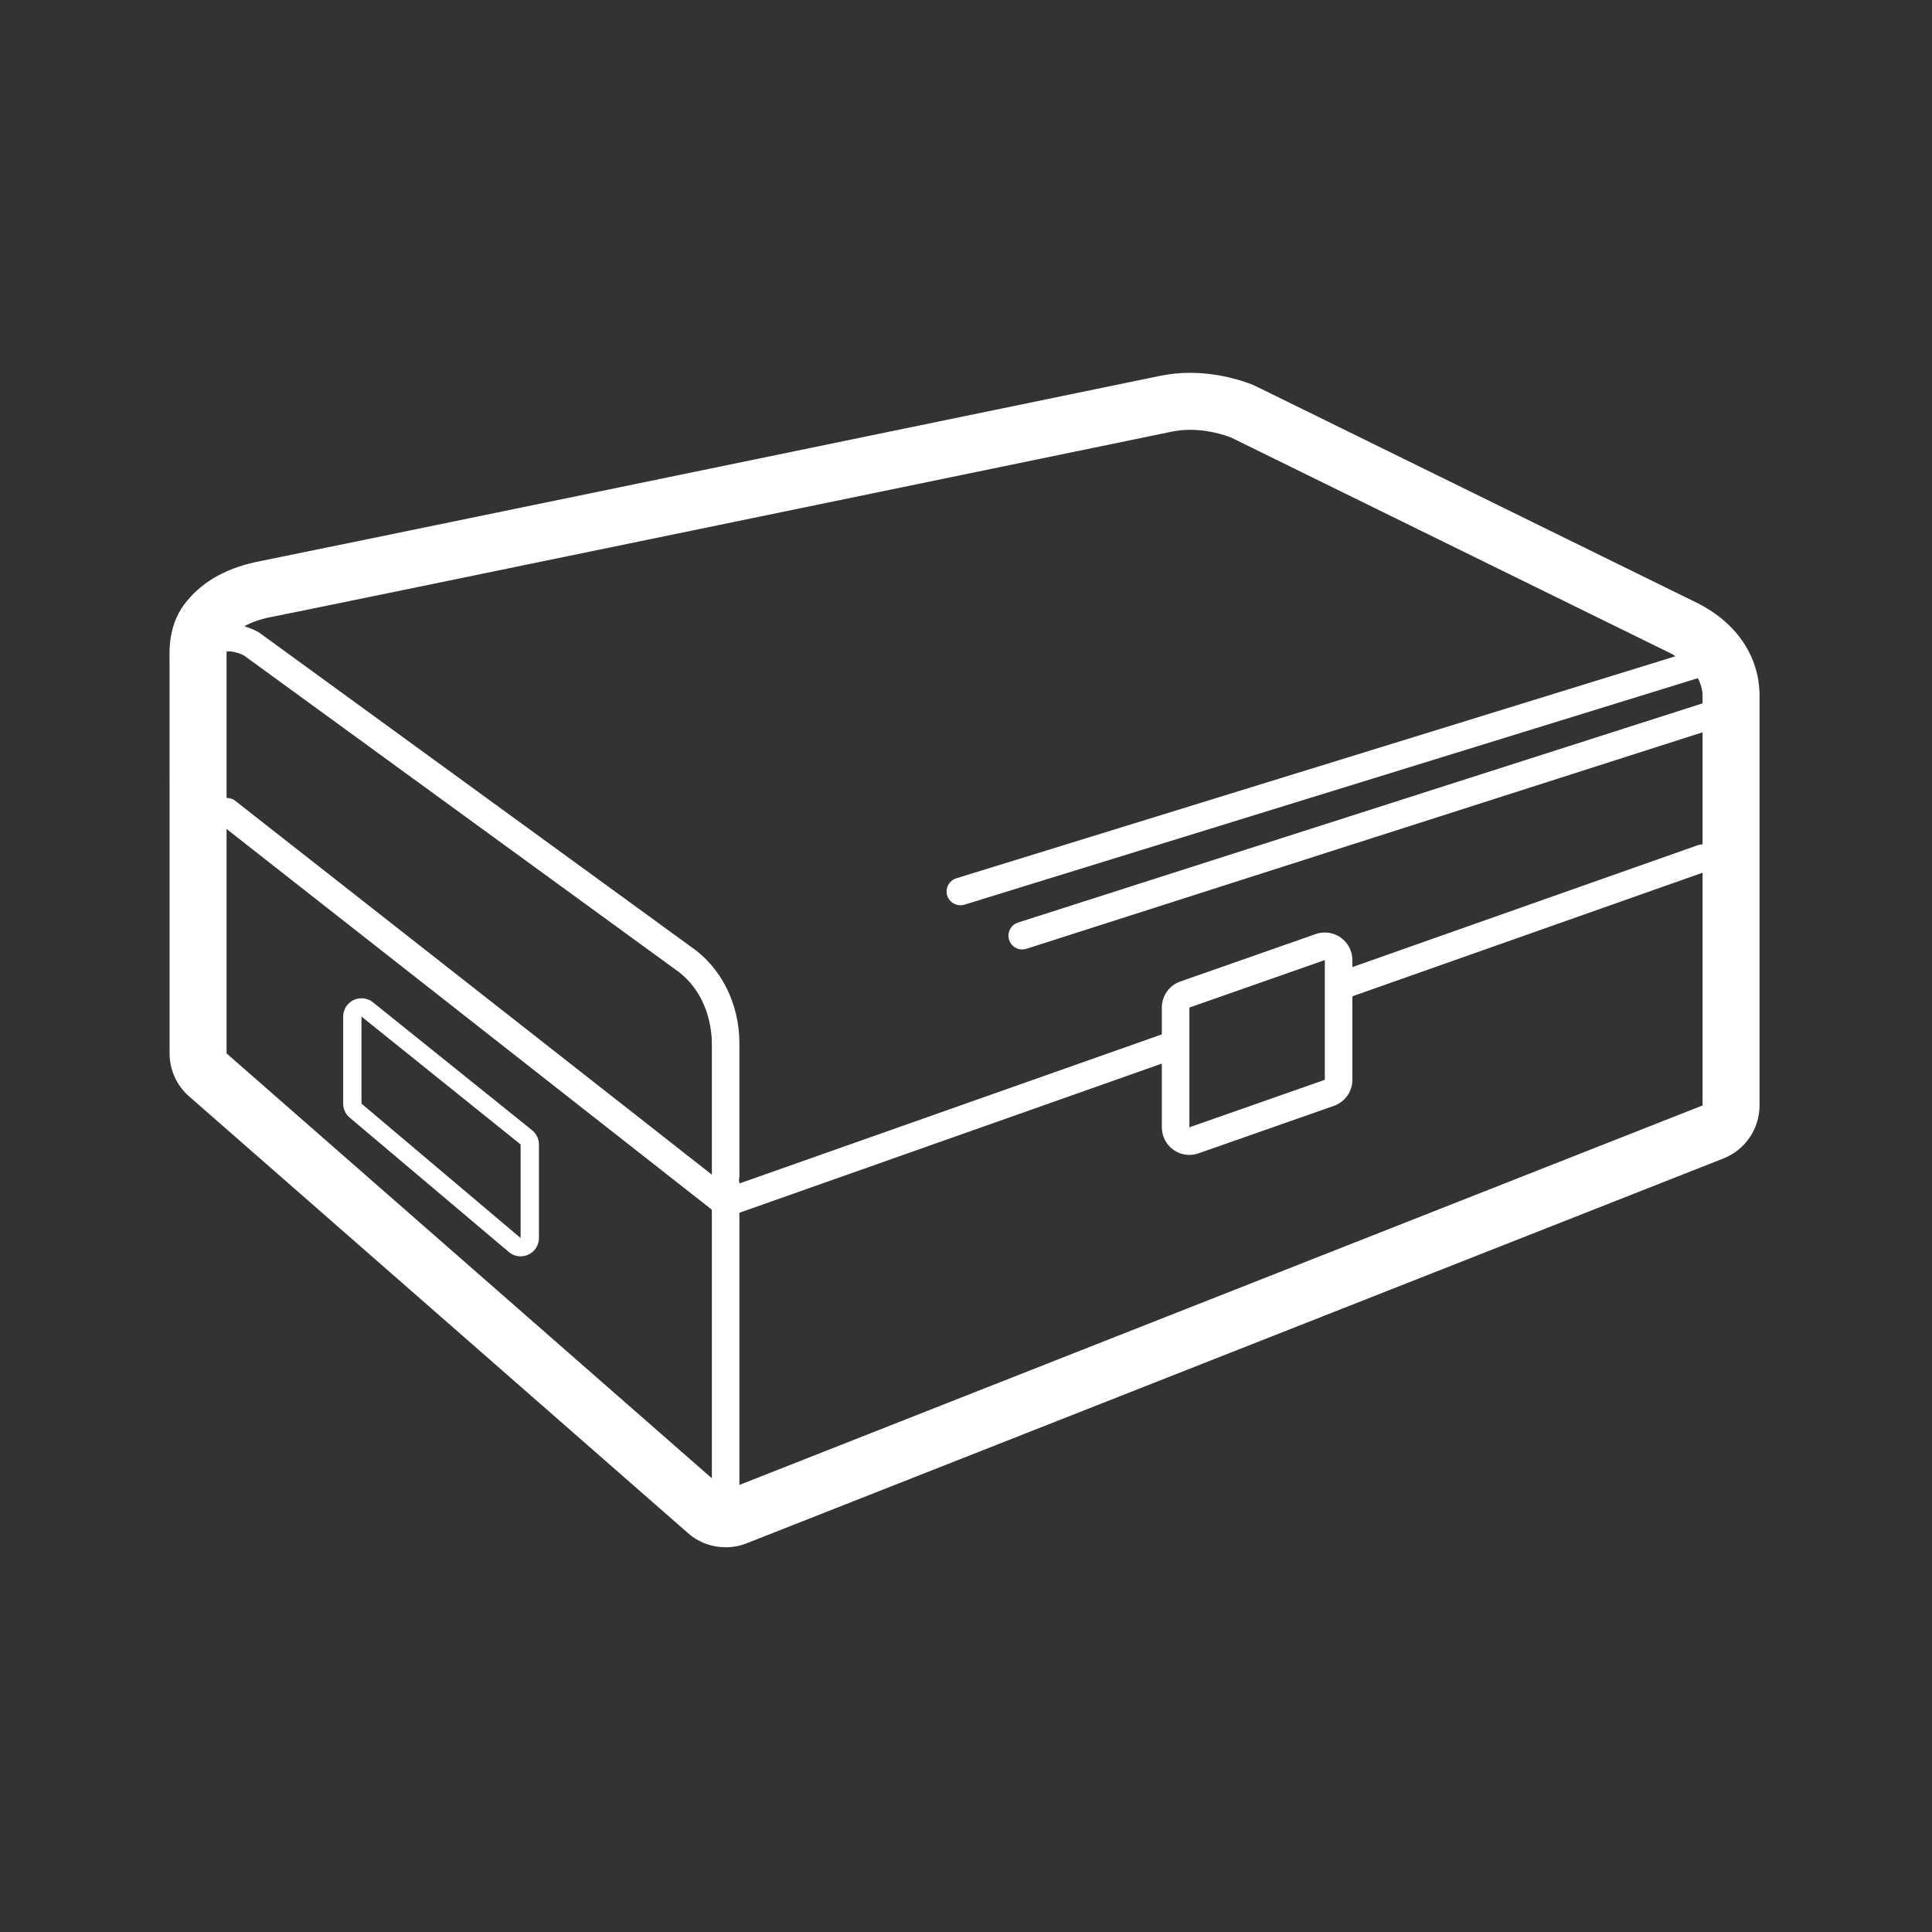 <svg width="57" height="57" viewBox="0 0 57 57" fill="none" xmlns="http://www.w3.org/2000/svg">
<rect x="0" y="0" width="57" height="57" fill="#333333" stroke="none"/>
<path fill-rule="evenodd" clip-rule="evenodd" d="M21.815 43.81V35.78L34.278 31.379V33.259C34.278 33.523 34.404 33.77 34.62 33.923C34.76 34.022 34.924 34.073 35.091 34.073C35.181 34.073 35.272 34.057 35.36 34.027L39.355 32.626C39.681 32.511 39.899 32.204 39.899 31.858V29.394L50.231 25.748V32.614L21.815 43.81ZM6.684 31.078V24.457L21.002 35.69V43.614L6.684 31.078ZM6.686 19.221C6.842 19.197 7.09 19.282 7.195 19.337L19.904 28.587C20.922 29.279 21.002 30.444 21.002 30.785V34.656L6.934 23.621C6.86 23.562 6.771 23.54 6.684 23.542V23.07V19.449C6.684 19.4 6.681 19.314 6.686 19.221V19.221ZM39.086 28.325V31.858L35.091 33.259V29.726L39.086 28.325ZM8.029 18.198C8.702 18.074 33.678 12.918 34.578 12.734C34.76 12.696 34.941 12.681 35.113 12.681C35.787 12.681 36.326 12.911 36.326 12.911L49.337 19.299C49.374 19.319 49.395 19.342 49.43 19.362L28.214 25.913C28 25.98 27.88 26.208 27.945 26.423C28 26.596 28.161 26.708 28.335 26.708C28.374 26.708 28.415 26.704 28.454 26.691L50.093 20.008C50.187 20.192 50.231 20.373 50.231 20.528V20.751L30.035 27.218C29.822 27.287 29.703 27.516 29.772 27.73C29.827 27.902 29.986 28.013 30.159 28.013C30.2 28.013 30.242 28.006 30.284 27.992L50.231 21.605V24.423V24.883V24.913C50.186 24.913 50.14 24.918 50.096 24.934L39.899 28.532V28.325C39.899 28.061 39.771 27.814 39.556 27.661C39.417 27.564 39.252 27.512 39.086 27.512C38.996 27.512 38.905 27.527 38.817 27.558L34.821 28.958C34.496 29.072 34.278 29.38 34.278 29.726V30.517L21.815 34.916V34.894C21.815 34.863 21.803 34.837 21.798 34.808C21.803 34.78 21.815 34.753 21.815 34.722V30.785C21.815 29.605 21.272 28.532 20.373 27.923L7.637 18.656C7.603 18.635 7.433 18.545 7.21 18.477C7.41 18.363 7.674 18.264 8.029 18.198V18.198ZM50.105 17.805L37.067 11.402C37.041 11.389 37.014 11.376 36.985 11.364C36.842 11.303 36.08 11 35.113 11C34.813 11 34.519 11.028 34.24 11.086L31.327 11.687C25.022 12.987 8.278 16.441 7.721 16.546C6.754 16.726 6.018 17.12 5.527 17.717C4.981 18.351 4.996 19.131 5.002 19.432L5.003 23.07V24.098V31.078C5.003 31.562 5.211 32.023 5.575 32.343L20.301 45.234C20.613 45.507 21.008 45.65 21.408 45.65C21.615 45.65 21.825 45.612 22.024 45.534L50.847 34.178C51.489 33.925 51.912 33.304 51.912 32.614V24.883V24.423V21.047V20.528C51.912 19.387 51.254 18.394 50.105 17.805V17.805Z" fill="white"/>
<path fill-rule="evenodd" clip-rule="evenodd" d="M15.36 36.526L10.665 32.56V29.992L15.36 33.765V36.526ZM15.698 33.344L11.003 29.571C10.906 29.493 10.786 29.452 10.665 29.452C10.586 29.452 10.506 29.469 10.431 29.505C10.244 29.594 10.125 29.784 10.125 29.992V32.56C10.125 32.72 10.195 32.87 10.317 32.973L15.012 36.938C15.112 37.023 15.235 37.066 15.36 37.066C15.437 37.066 15.515 37.049 15.588 37.015C15.779 36.927 15.9 36.735 15.9 36.526V33.765C15.9 33.602 15.826 33.447 15.698 33.344V33.344Z" fill="white"/>
</svg>
